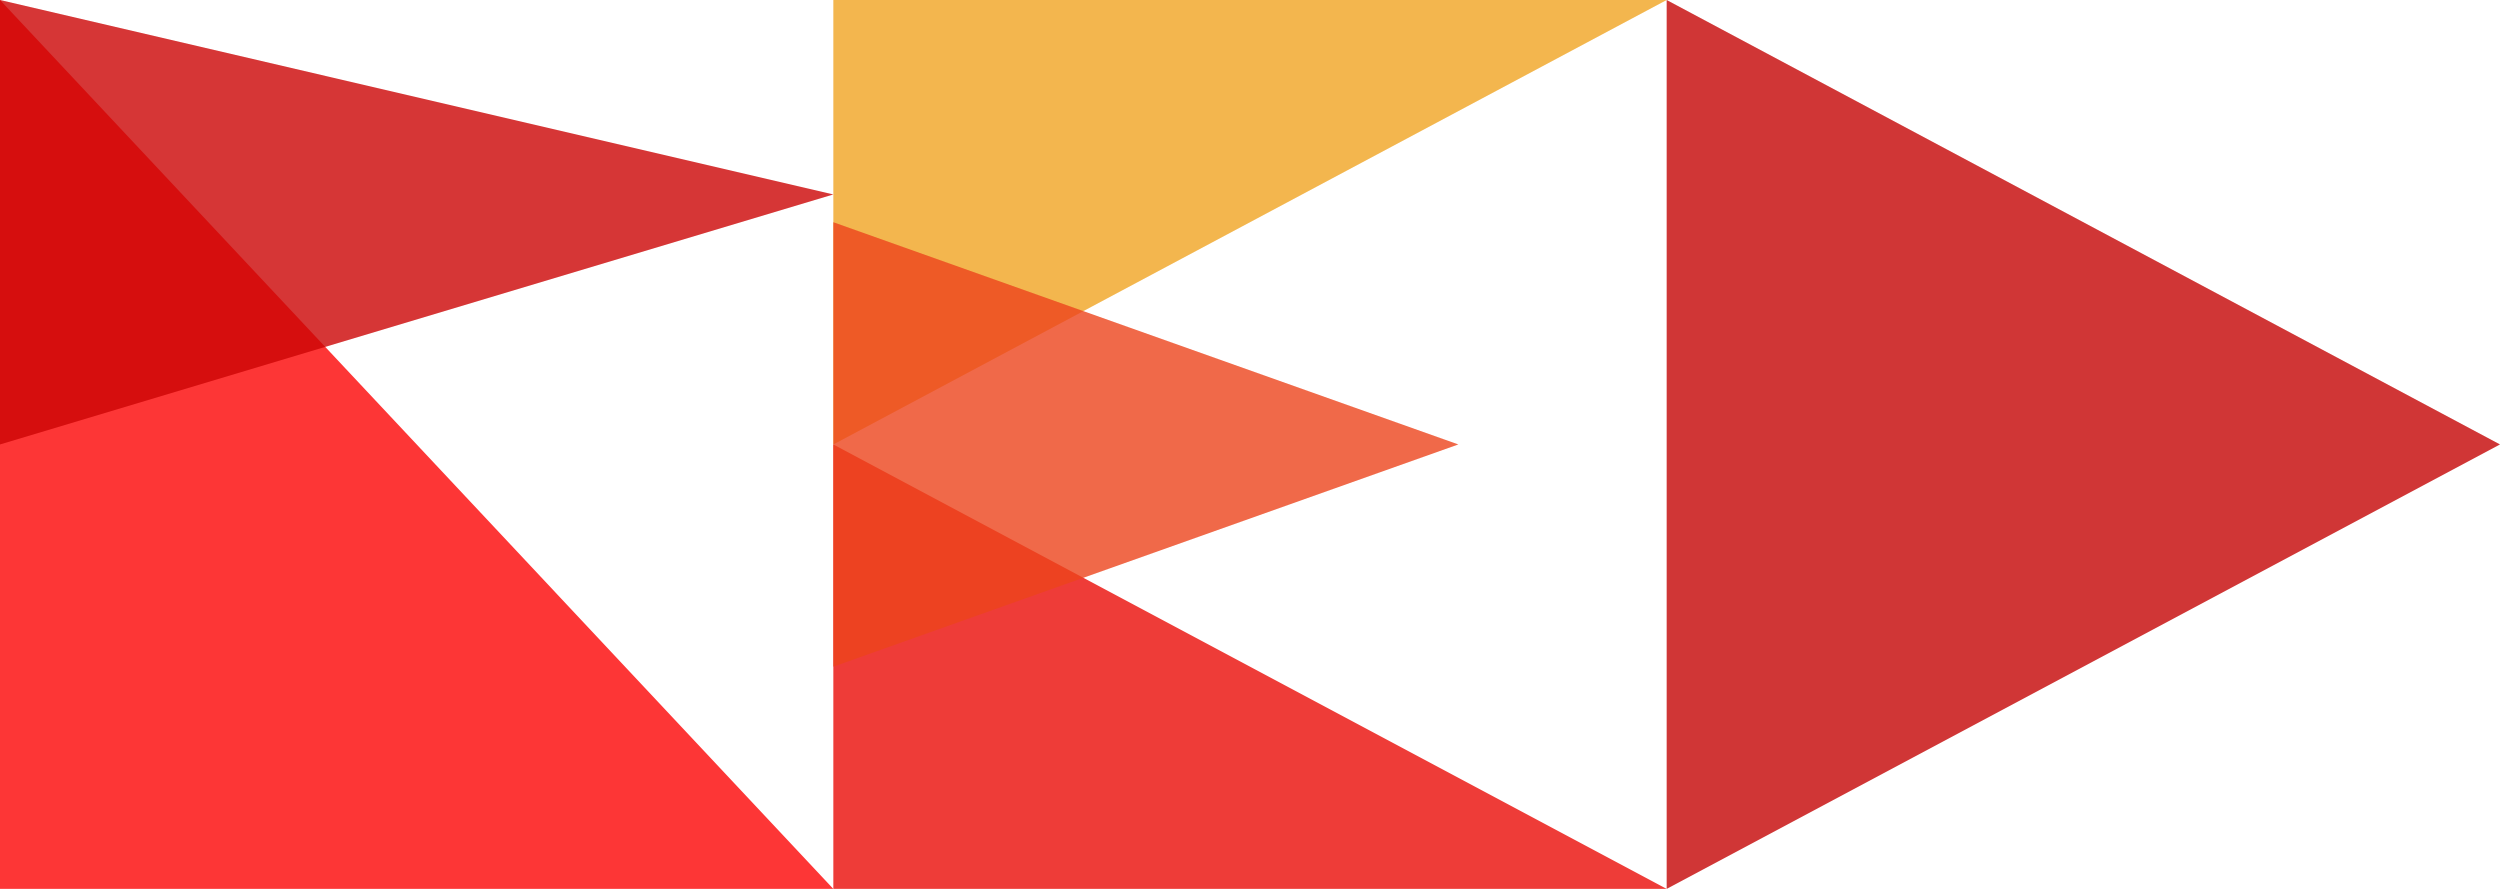 <?xml version="1.0" encoding="UTF-8" standalone="no"?>
<!DOCTYPE svg PUBLIC "-//W3C//DTD SVG 1.1//EN"
 "http://www.w3.org/Graphics/SVG/1.1/DTD/svg11.dtd">
<svg width="360" height="128">
  <svg id="logo" viewBox="0 0 720 256">
    <style> .name { font: 60px arial; } </style>
    <polygon points="0,0 0,256 240,256" style="fill:#FC0404" opacity="0.8"/>
    <polygon points="0,0 240,56 0,128" style="fill:#CC0404" opacity="0.8"/>

    <polygon points="240,0 480,0 240,128" style="fill:#F0A422" opacity="0.8"/>
    <polygon points="240,256 480,256 240,128" style="fill:#E90C07" opacity="0.8"/>
    <polygon points="240,64 420,128 240,192" style="fill:#EC441C" opacity="0.8"/>

    <polygon points="480,0 480,256 720,128" style="fill:#C40404" opacity="0.8"/>
  </svg>
</svg>
